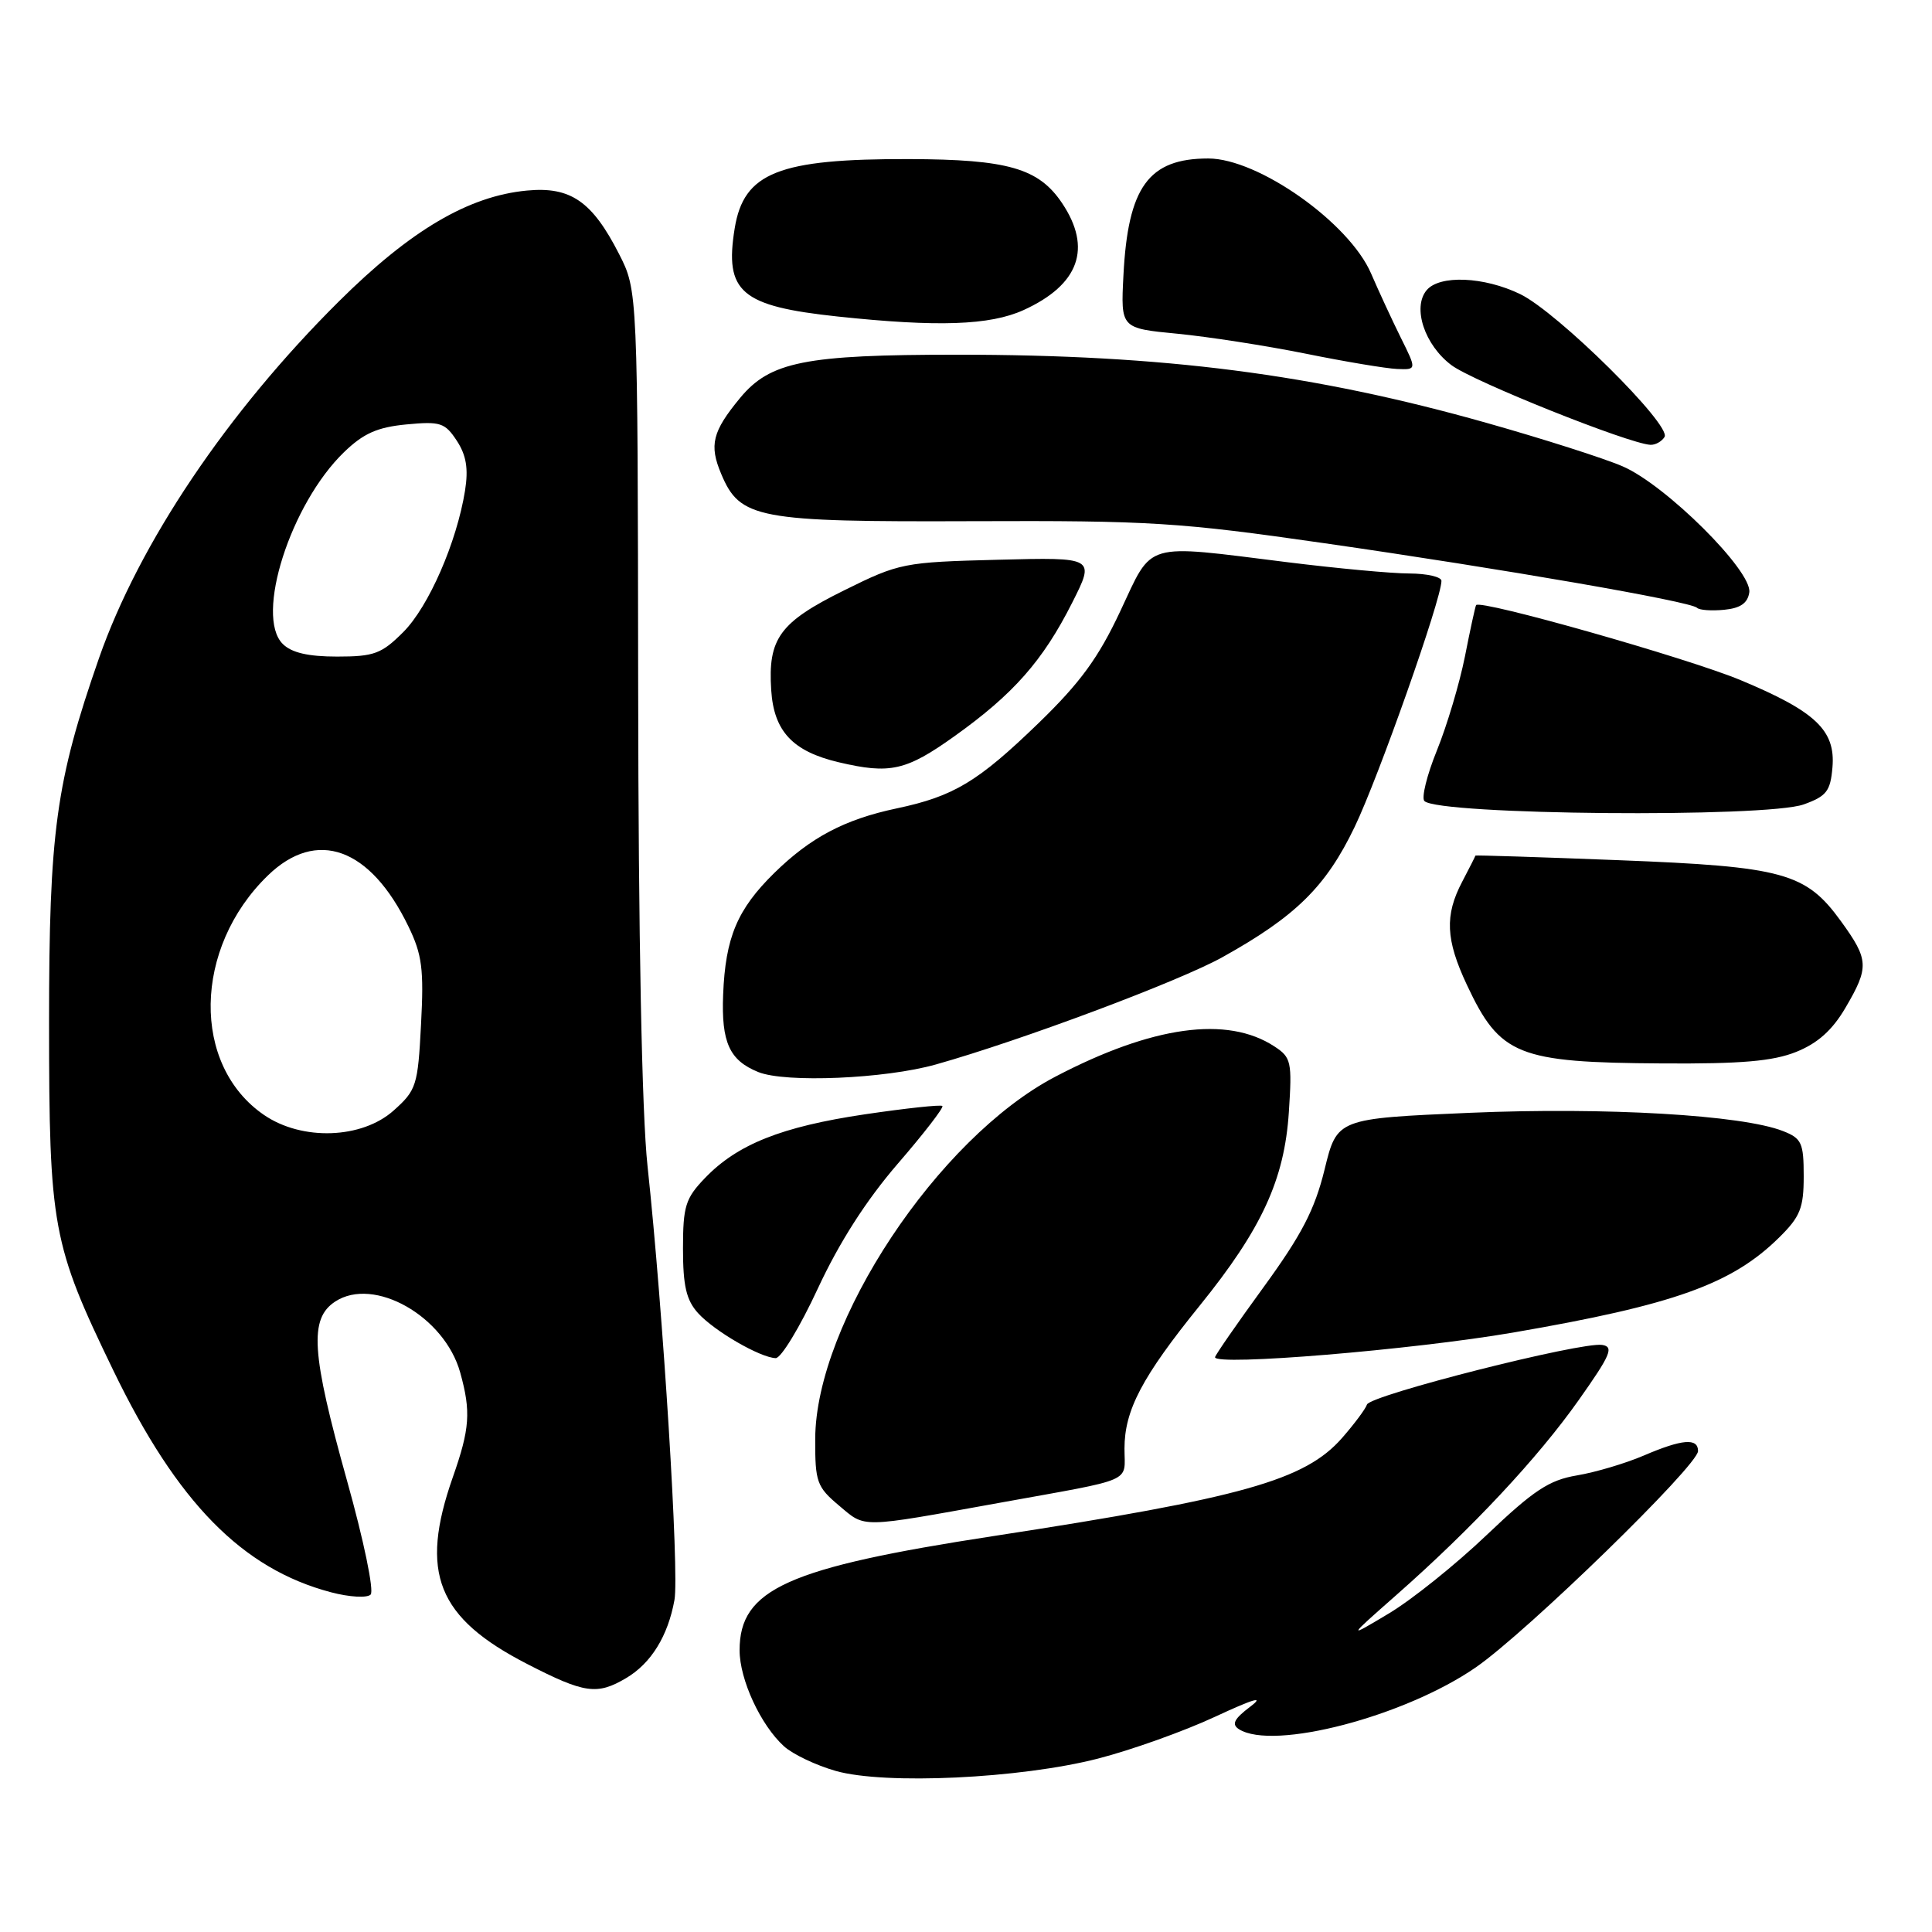 <?xml version="1.0" encoding="UTF-8" standalone="no"?>
<!DOCTYPE svg PUBLIC "-//W3C//DTD SVG 1.1//EN" "http://www.w3.org/Graphics/SVG/1.1/DTD/svg11.dtd" >
<svg xmlns="http://www.w3.org/2000/svg" xmlns:xlink="http://www.w3.org/1999/xlink" version="1.1" viewBox="0 0 256 256">
 <g >
 <path fill="currentColor"
d=" M 145.50 233.02 C 149.90 231.89 156.88 229.40 161.00 227.48 C 166.16 225.08 167.62 224.66 165.67 226.14 C 163.51 227.77 163.16 228.48 164.17 229.13 C 168.70 232.00 186.13 227.45 195.56 220.93 C 202.34 216.24 225.00 194.18 225.00 192.27 C 225.00 190.51 222.90 190.68 217.78 192.88 C 215.37 193.91 211.40 195.09 208.95 195.50 C 205.26 196.12 203.22 197.47 197.00 203.39 C 192.88 207.32 187.03 212.01 184.00 213.81 C 178.50 217.10 178.50 217.10 185.00 211.37 C 195.01 202.55 203.77 193.20 209.20 185.50 C 213.42 179.53 213.88 178.46 212.30 178.21 C 209.51 177.77 181.56 184.86 181.13 186.11 C 180.93 186.71 179.44 188.70 177.82 190.55 C 172.91 196.14 164.63 198.47 131.68 203.53 C 104.32 207.73 98.00 210.57 98.00 218.67 C 98.00 222.56 100.80 228.60 103.89 231.40 C 105.05 232.45 108.14 233.92 110.75 234.66 C 117.27 236.51 135.19 235.67 145.50 233.02 Z  M 82.96 222.36 C 86.27 220.41 88.51 216.78 89.37 212.00 C 90.02 208.38 87.87 173.78 85.80 154.50 C 85.05 147.57 84.59 124.10 84.56 91.00 C 84.50 38.50 84.50 38.50 82.02 33.64 C 78.46 26.67 75.60 24.70 69.82 25.25 C 62.07 25.98 54.38 30.52 44.89 39.95 C 30.09 54.65 18.42 72.02 13.11 87.23 C 7.40 103.63 6.50 110.18 6.50 135.50 C 6.51 162.64 6.91 164.84 15.02 181.60 C 23.50 199.12 32.11 207.89 43.88 210.99 C 46.31 211.63 48.64 211.76 49.11 211.29 C 49.59 210.81 48.20 204.11 45.98 196.19 C 41.25 179.27 40.95 174.73 44.42 172.46 C 49.55 169.10 58.91 174.41 60.98 181.87 C 62.42 187.05 62.26 189.31 60.00 195.74 C 55.55 208.41 57.92 214.36 69.88 220.50 C 77.46 224.40 79.12 224.63 82.96 222.36 Z  M 132.50 199.12 C 150.59 195.85 149.00 196.54 149.00 191.94 C 149.00 186.86 151.33 182.44 158.97 173.00 C 167.18 162.85 170.20 156.31 170.78 147.35 C 171.22 140.68 171.09 140.11 168.87 138.66 C 162.62 134.56 152.70 135.93 139.83 142.67 C 124.28 150.81 108.08 175.25 108.02 190.66 C 108.00 196.37 108.23 197.02 111.18 199.50 C 114.74 202.49 113.71 202.51 132.50 199.12 Z  M 108.36 170.75 C 111.20 164.63 114.79 159.03 118.95 154.21 C 122.42 150.20 125.08 146.75 124.87 146.55 C 124.67 146.35 120.05 146.85 114.62 147.65 C 103.56 149.29 97.69 151.63 93.40 156.11 C 90.82 158.79 90.50 159.84 90.50 165.46 C 90.50 170.39 90.94 172.28 92.50 174.00 C 94.66 176.38 100.70 179.88 102.78 179.96 C 103.49 179.98 106.00 175.84 108.36 170.75 Z  M 200.50 176.57 C 221.81 172.90 229.48 170.16 235.75 163.97 C 238.54 161.22 239.00 160.07 239.00 155.86 C 239.00 151.43 238.73 150.84 236.25 149.87 C 230.83 147.74 212.75 146.69 194.83 147.45 C 177.16 148.21 177.16 148.21 175.51 154.98 C 174.20 160.31 172.47 163.63 167.42 170.57 C 163.89 175.42 161.00 179.59 161.00 179.84 C 161.00 181.03 187.16 178.86 200.50 176.57 Z  M 124.00 141.05 C 135.30 137.87 156.29 130.01 162.00 126.82 C 171.70 121.42 175.70 117.48 179.50 109.57 C 182.67 102.98 191.00 79.37 191.00 76.97 C 191.00 76.44 189.09 76.00 186.75 75.99 C 184.41 75.99 177.12 75.31 170.54 74.49 C 151.37 72.10 152.81 71.68 148.45 80.97 C 145.54 87.18 143.14 90.46 137.61 95.82 C 129.58 103.59 126.38 105.52 118.80 107.12 C 111.90 108.58 107.41 110.96 102.60 115.67 C 97.69 120.49 96.12 124.22 95.82 131.79 C 95.57 138.12 96.65 140.50 100.47 142.05 C 104.07 143.51 117.26 142.95 124.00 141.05 Z  M 238.01 139.38 C 240.85 138.24 242.79 136.51 244.53 133.54 C 247.69 128.15 247.64 127.18 243.94 122.07 C 239.28 115.64 236.34 114.83 214.50 113.98 C 204.05 113.57 195.50 113.30 195.50 113.37 C 195.50 113.44 194.71 115.00 193.75 116.83 C 191.41 121.28 191.56 124.52 194.37 130.50 C 198.76 139.86 201.09 140.79 220.23 140.91 C 230.71 140.98 234.92 140.62 238.01 139.38 Z  M 239.00 106.59 C 242.03 105.50 242.54 104.84 242.81 101.68 C 243.23 96.77 240.57 94.26 230.61 90.11 C 223.56 87.18 196.11 79.39 195.59 80.18 C 195.48 80.36 194.81 83.42 194.11 86.99 C 193.40 90.55 191.73 96.15 190.40 99.43 C 189.07 102.70 188.33 105.72 188.74 106.14 C 190.60 108.00 234.01 108.38 239.00 106.59 Z  M 126.46 97.56 C 134.27 91.99 138.19 87.55 142.06 79.88 C 145.11 73.84 145.11 73.84 132.25 74.17 C 119.72 74.49 119.18 74.60 111.88 78.21 C 103.31 82.45 101.74 84.59 102.19 91.45 C 102.54 96.90 105.03 99.56 111.12 101.00 C 117.94 102.61 120.06 102.13 126.46 97.56 Z  M 231.79 78.49 C 232.19 75.66 220.72 64.25 215.00 61.79 C 212.53 60.72 204.43 58.14 197.00 56.04 C 174.04 49.55 154.23 47.00 126.84 47.00 C 106.63 47.00 102.04 47.92 98.05 52.75 C 94.39 57.19 93.95 58.97 95.56 62.79 C 98.05 68.74 100.34 69.17 128.85 69.06 C 152.37 68.97 156.25 69.21 175.50 71.98 C 198.96 75.35 224.03 79.69 224.87 80.54 C 225.18 80.85 226.79 80.96 228.46 80.80 C 230.62 80.59 231.58 79.92 231.79 78.49 Z  M 220.56 57.90 C 221.52 56.35 206.39 41.37 201.43 38.97 C 196.64 36.65 190.74 36.40 189.03 38.46 C 187.12 40.76 188.77 45.73 192.33 48.39 C 195.21 50.55 215.84 58.80 218.69 58.94 C 219.35 58.97 220.19 58.50 220.56 57.90 Z  M 185.61 44.74 C 184.45 42.39 182.68 38.57 181.68 36.25 C 178.79 29.52 166.73 21.00 160.10 21.00 C 152.19 21.00 149.46 24.76 148.86 36.50 C 148.50 43.50 148.50 43.50 156.00 44.22 C 160.12 44.62 167.78 45.81 173.00 46.86 C 178.22 47.92 183.68 48.83 185.11 48.89 C 187.73 49.00 187.73 49.00 185.61 44.74 Z  M 135.62 41.09 C 143.00 37.73 144.74 32.88 140.72 26.90 C 137.62 22.29 133.53 21.12 120.50 21.08 C 103.17 21.03 98.55 22.86 97.35 30.26 C 95.98 38.70 98.16 40.57 111.00 41.94 C 124.27 43.35 131.16 43.11 135.62 41.09 Z  M 35.00 147.75 C 25.35 141.16 25.59 125.61 35.49 116.01 C 41.96 109.73 49.07 112.31 54.12 122.76 C 55.93 126.48 56.18 128.43 55.79 135.72 C 55.37 143.86 55.18 144.45 52.16 147.15 C 47.95 150.91 40.04 151.19 35.00 147.75 Z  M 37.46 85.32 C 33.76 81.62 38.49 66.79 45.57 59.93 C 48.15 57.43 49.99 56.61 53.84 56.24 C 58.35 55.81 58.96 56.01 60.53 58.40 C 61.79 60.33 62.08 62.10 61.62 65.01 C 60.52 71.86 56.81 80.37 53.44 83.75 C 50.56 86.63 49.58 87.00 44.67 87.00 C 40.83 87.00 38.63 86.49 37.46 85.32 Z "/>
</g>
</svg>